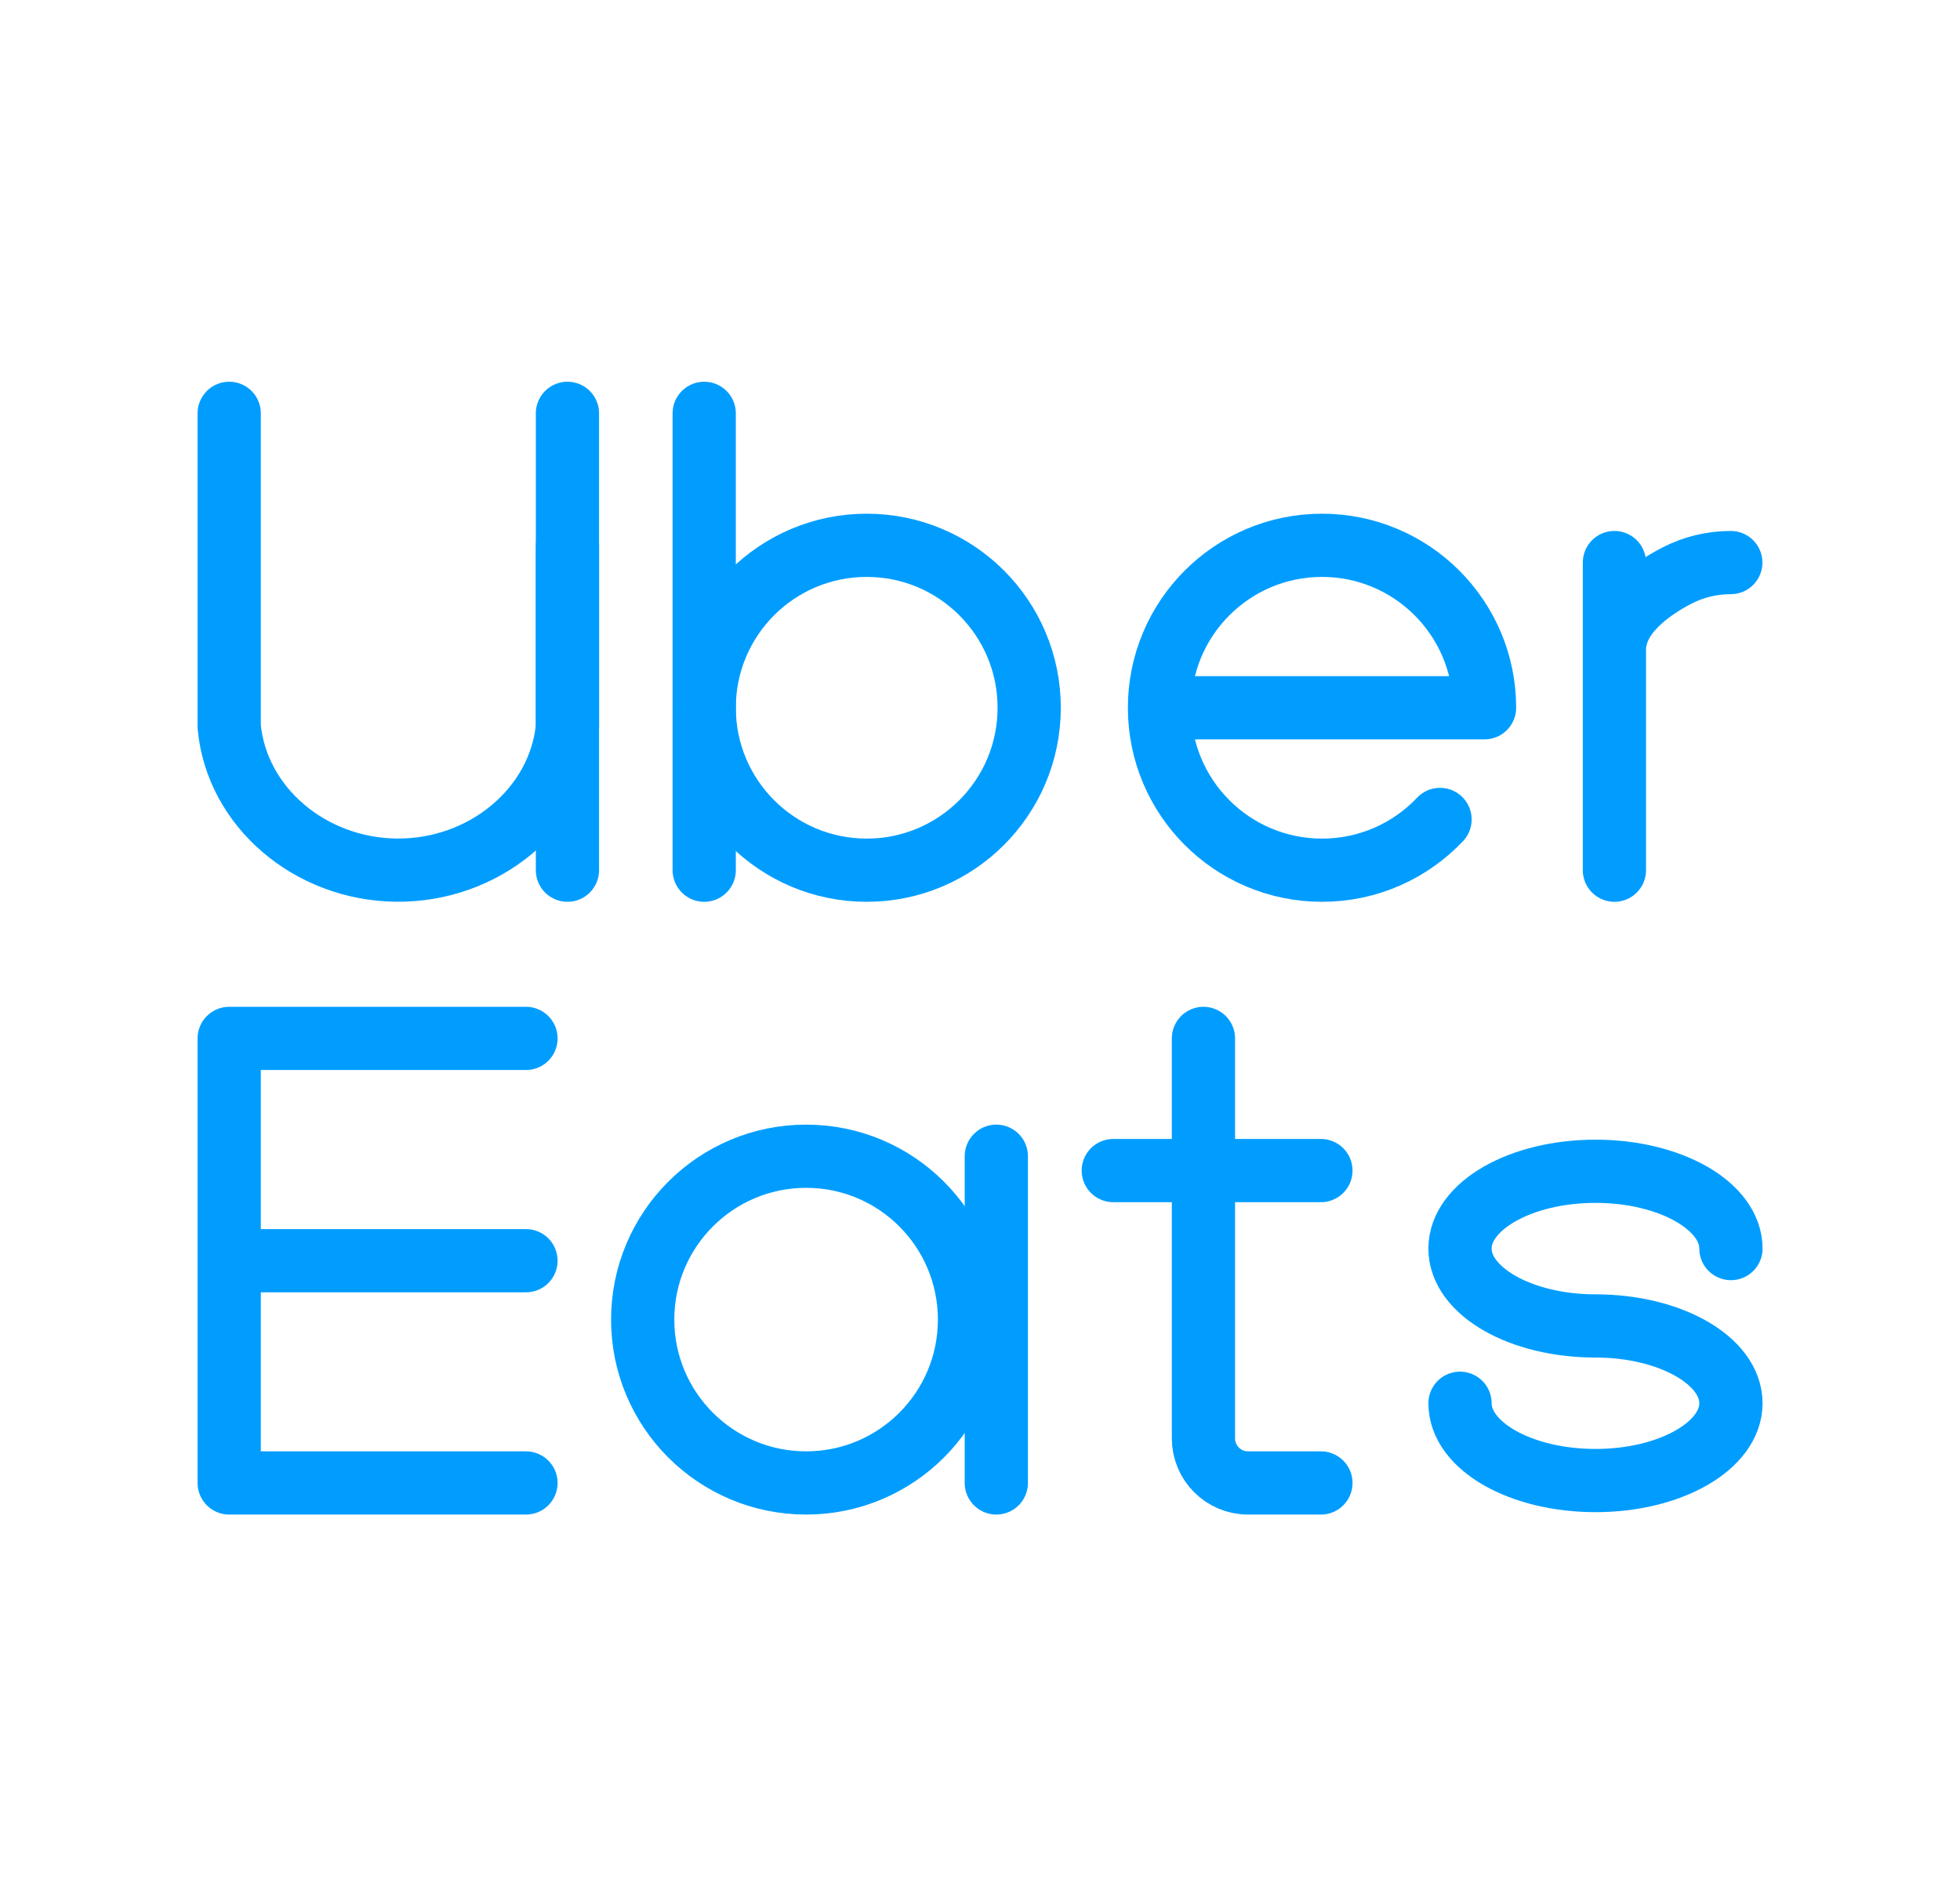 <svg width="31" height="30" viewBox="0 0 31 30" fill="none" xmlns="http://www.w3.org/2000/svg">
<g clip-path="url(#clip0_1716_2125)">
<path d="M3.625 6.539V11.497C3.745 12.764 4.897 13.748 6.263 13.766C7.655 13.784 8.853 12.789 8.975 11.497V6.539" stroke="#009DFF" stroke-linecap="round" stroke-linejoin="round"/>
<path d="M8.975 13.767V8.625M11.138 13.767V6.539" stroke="#009DFF" stroke-miterlimit="10" stroke-linecap="round"/>
<path d="M13.708 13.767C15.128 13.767 16.278 12.616 16.278 11.197C16.278 9.777 15.128 8.627 13.708 8.627C12.289 8.627 11.138 9.777 11.138 11.197C11.138 12.616 12.289 13.767 13.708 13.767Z" stroke="#009DFF" stroke-miterlimit="10" stroke-linecap="round"/>
<path d="M22.776 12.964C22.308 13.459 21.645 13.767 20.909 13.767C19.489 13.767 18.339 12.616 18.339 11.197M18.339 11.197C18.339 9.778 19.49 8.627 20.909 8.627C22.328 8.627 23.48 9.778 23.48 11.197H18.339Z" stroke="#009DFF" stroke-linecap="round" stroke-linejoin="round"/>
<path d="M25.534 13.767V8.9M27.375 8.9C27.078 8.9 26.786 8.97 26.523 9.106C26.097 9.328 25.534 9.727 25.534 10.28" stroke="#009DFF" stroke-miterlimit="10" stroke-linecap="round"/>
<path d="M8.319 16.428H3.625V23.461H8.319" stroke="#009DFF" stroke-linecap="round" stroke-linejoin="round"/>
<path d="M3.625 19.945H8.319M15.758 23.461V18.292" stroke="#009DFF" stroke-miterlimit="10" stroke-linecap="round"/>
<path d="M12.75 23.461C14.177 23.461 15.334 22.304 15.334 20.877C15.334 19.449 14.177 18.292 12.75 18.292C11.323 18.292 10.165 19.449 10.165 20.877C10.165 22.304 11.323 23.461 12.75 23.461Z" stroke="#009DFF" stroke-miterlimit="10" stroke-linecap="round"/>
<path d="M19.034 16.428V22.756C19.034 23.145 19.35 23.461 19.739 23.461H20.892" stroke="#009DFF" stroke-linecap="round" stroke-linejoin="round"/>
<path d="M17.608 18.519H20.892" stroke="#009DFF" stroke-miterlimit="10" stroke-linecap="round"/>
<path d="M23.092 22.2C23.092 22.877 24.052 23.423 25.235 23.423C26.417 23.423 27.377 22.875 27.377 22.2C27.377 21.525 26.417 20.977 25.235 20.977C24.052 20.977 23.092 20.428 23.092 19.753C23.092 19.078 24.052 18.53 25.235 18.53C26.417 18.53 27.377 19.078 27.377 19.753" stroke="#009DFF" stroke-linecap="round" stroke-linejoin="round"/>
</g>
<defs>
<clipPath id="clip0_1716_2125">
<rect width="30" height="30" fill="white" transform="translate(0.5)"/>
</clipPath>
</defs>
</svg>
